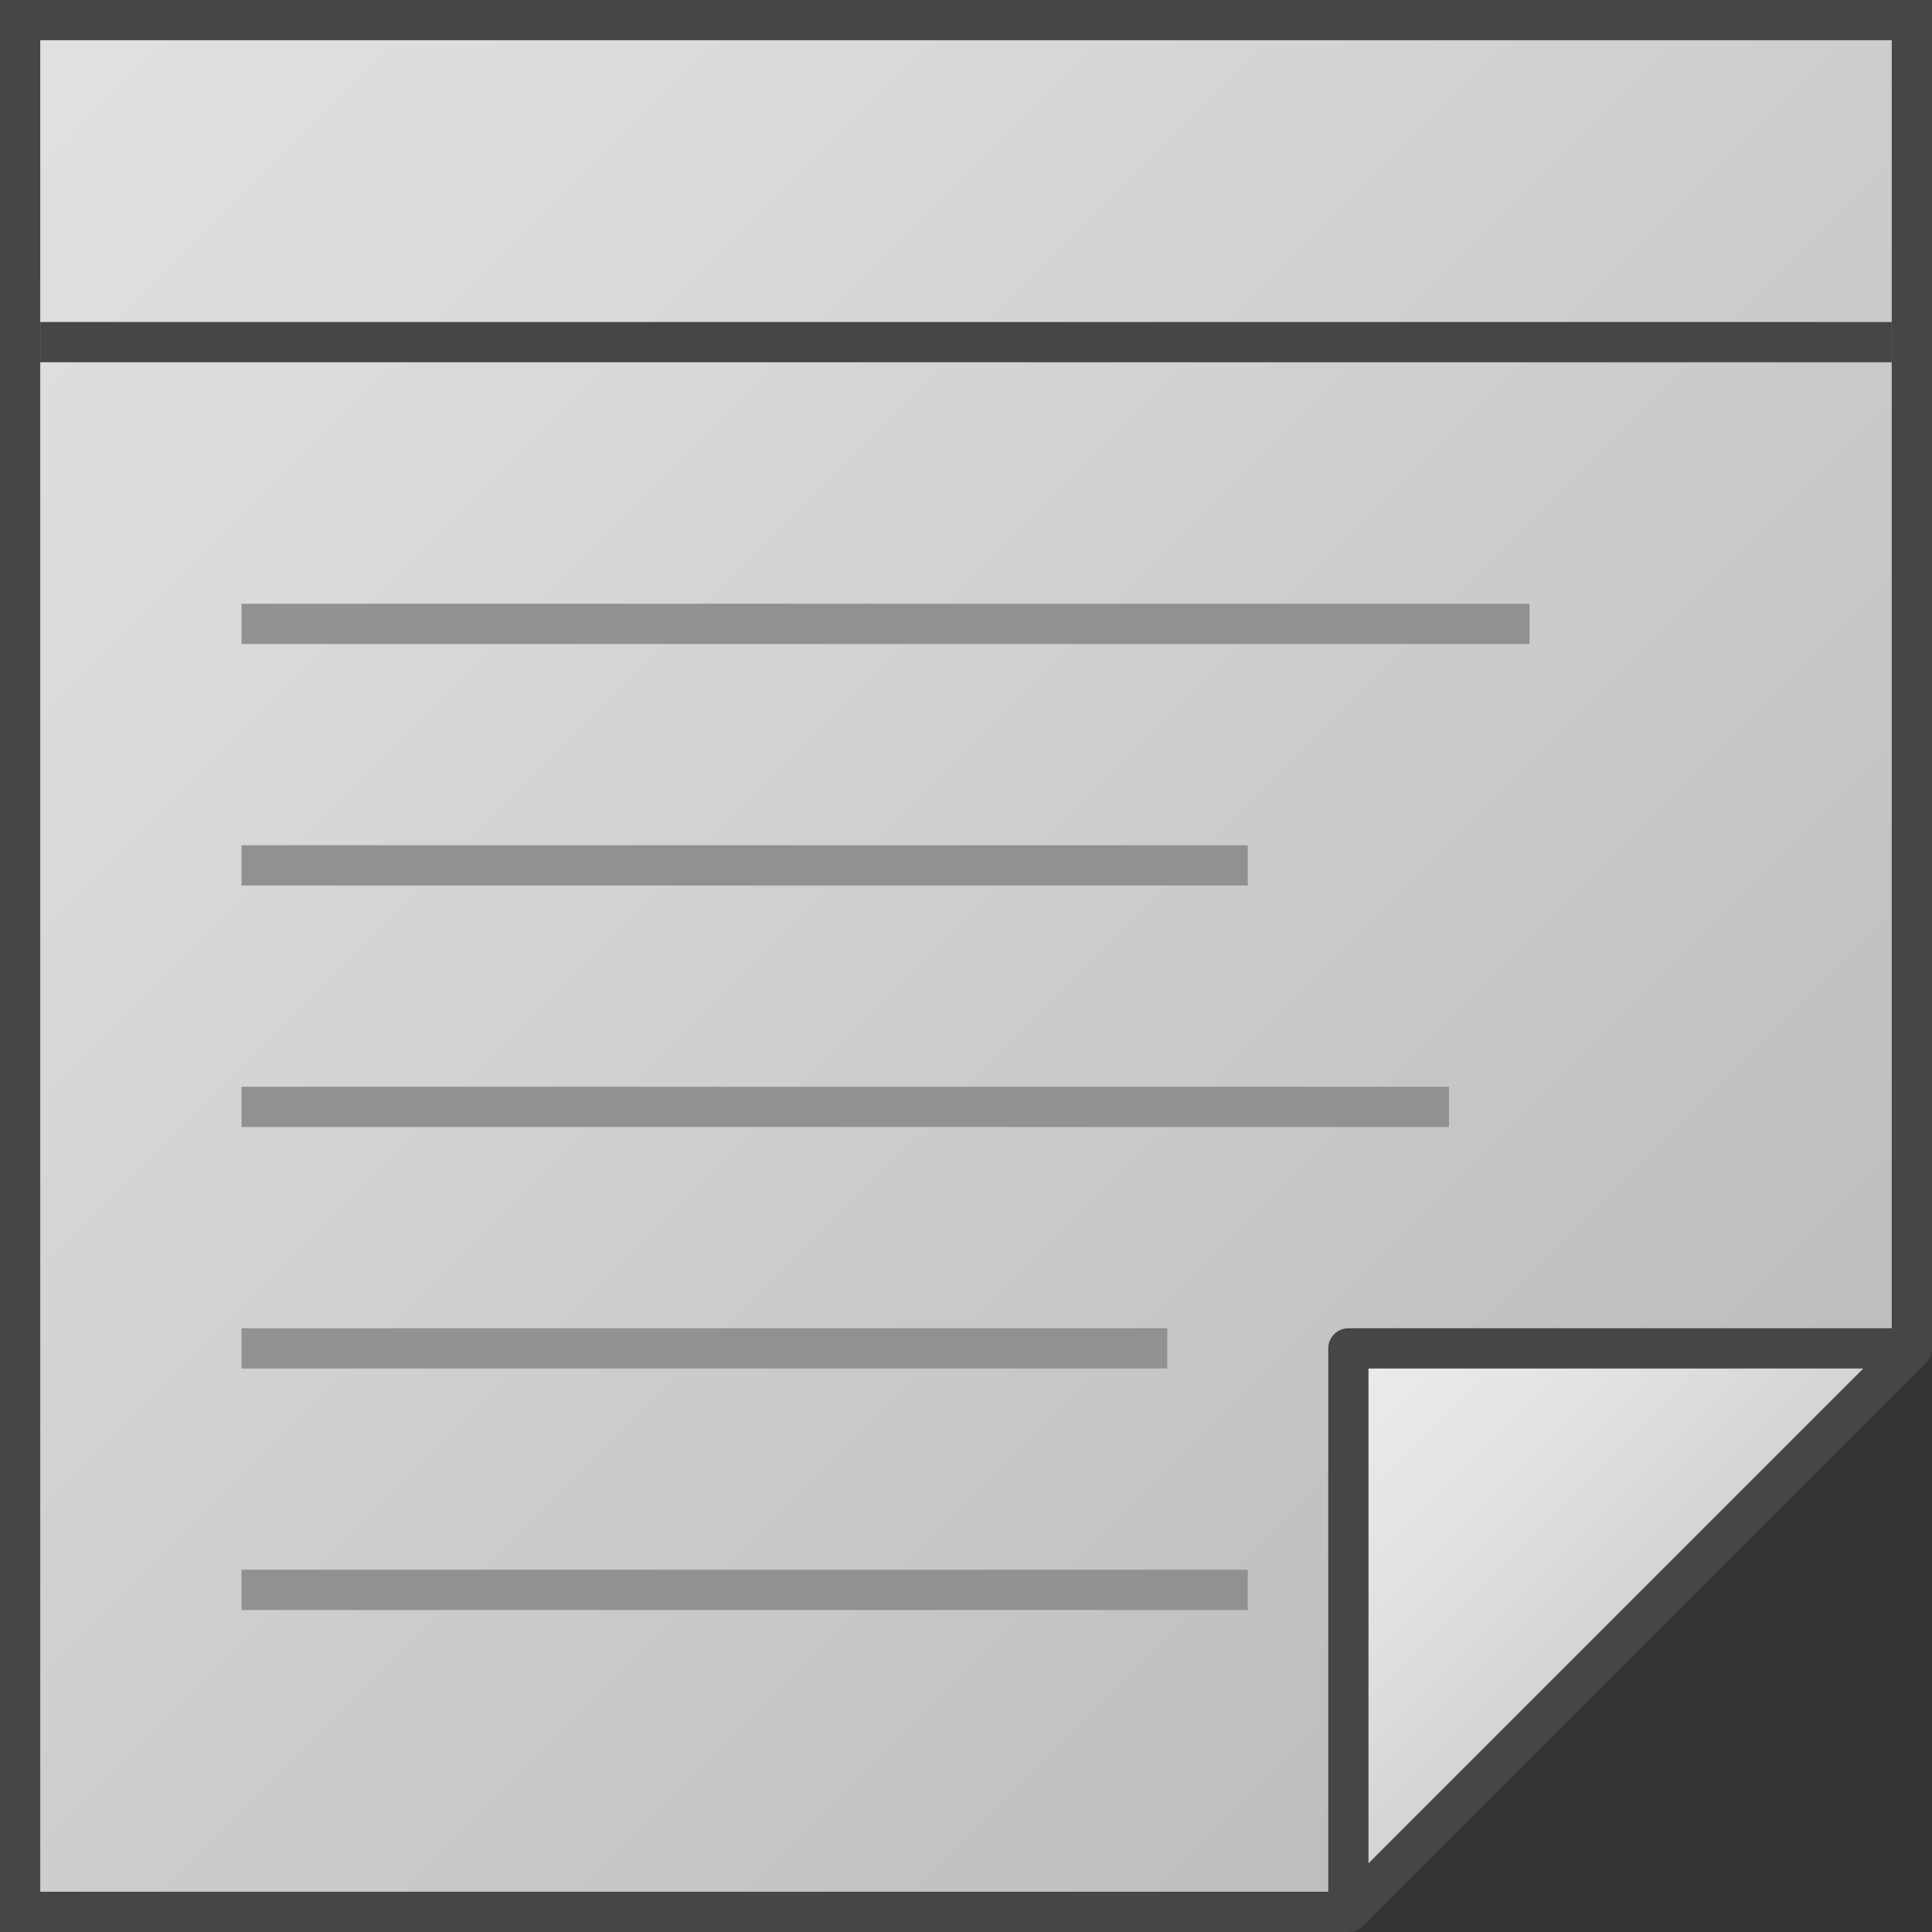 <svg id="Layer_1" data-name="Layer 1" xmlns="http://www.w3.org/2000/svg" xmlns:xlink="http://www.w3.org/1999/xlink" viewBox="0 0 48 48">
    <rect x="0" y="0" width="48" height="48" fill="#333333" stroke="none"/>
    <linearGradient id="linear-gradient" x1="0.5" y1="0.5" x2="40.5" y2="40.5" gradientUnits="userSpaceOnUse">
      <stop offset="0" stop-color="#e1e1e1"/>
      <stop offset="0.277" stop-color="#d9d9d9"/>
      <stop offset="0.844" stop-color="#c3c3c3"/>
      <stop offset="1" stop-color="#bdbdbd"/>
    </linearGradient>
    <linearGradient id="New_Gradient_Swatch_1" data-name="New Gradient Swatch 1" x1="33.5" y1="33.5" x2="40.5" y2="40.5" gradientUnits="userSpaceOnUse">
      <stop offset="0" stop-color="#ebebeb"/>
      <stop offset="0.221" stop-color="#e8e8e8"/>
      <stop offset="0.542" stop-color="#e1e1e1"/>
      <stop offset="0.921" stop-color="#d5d5d5"/>
      <stop offset="1" stop-color="#d2d2d2"/>
    </linearGradient>
  <polyline points="47.5 33.5 47.5 0.5 0.5 0.5 0.5 47.5 33.5 47.5" stroke="#464646" stroke-miterlimit="10" fill="url(#linear-gradient)"/>
  <line x1="47" y1="8.5" x2="1" y2="8.5" fill="none" stroke="#464646" stroke-miterlimit="10"/>
  <polygon points="33.5 47.5 47.5 33.5 33.5 33.5 33.5 47.5" stroke="#464646" stroke-linejoin="round" fill="url(#New_Gradient_Swatch_1)"/>
  <line x1="6" y1="21.5" x2="31" y2="21.5" fill="none" stroke="#919191"/>
  <line x1="6" y1="39.5" x2="31" y2="39.5" fill="none" stroke="#919191"/>
  <line x1="6" y1="15.5" x2="38" y2="15.5" fill="none" stroke="#919191"/>
  <line x1="6" y1="27.5" x2="36" y2="27.5" fill="none" stroke="#919191"/>
  <line x1="6" y1="33.5" x2="29" y2="33.5" fill="none" stroke="#919191"/>
</svg>
